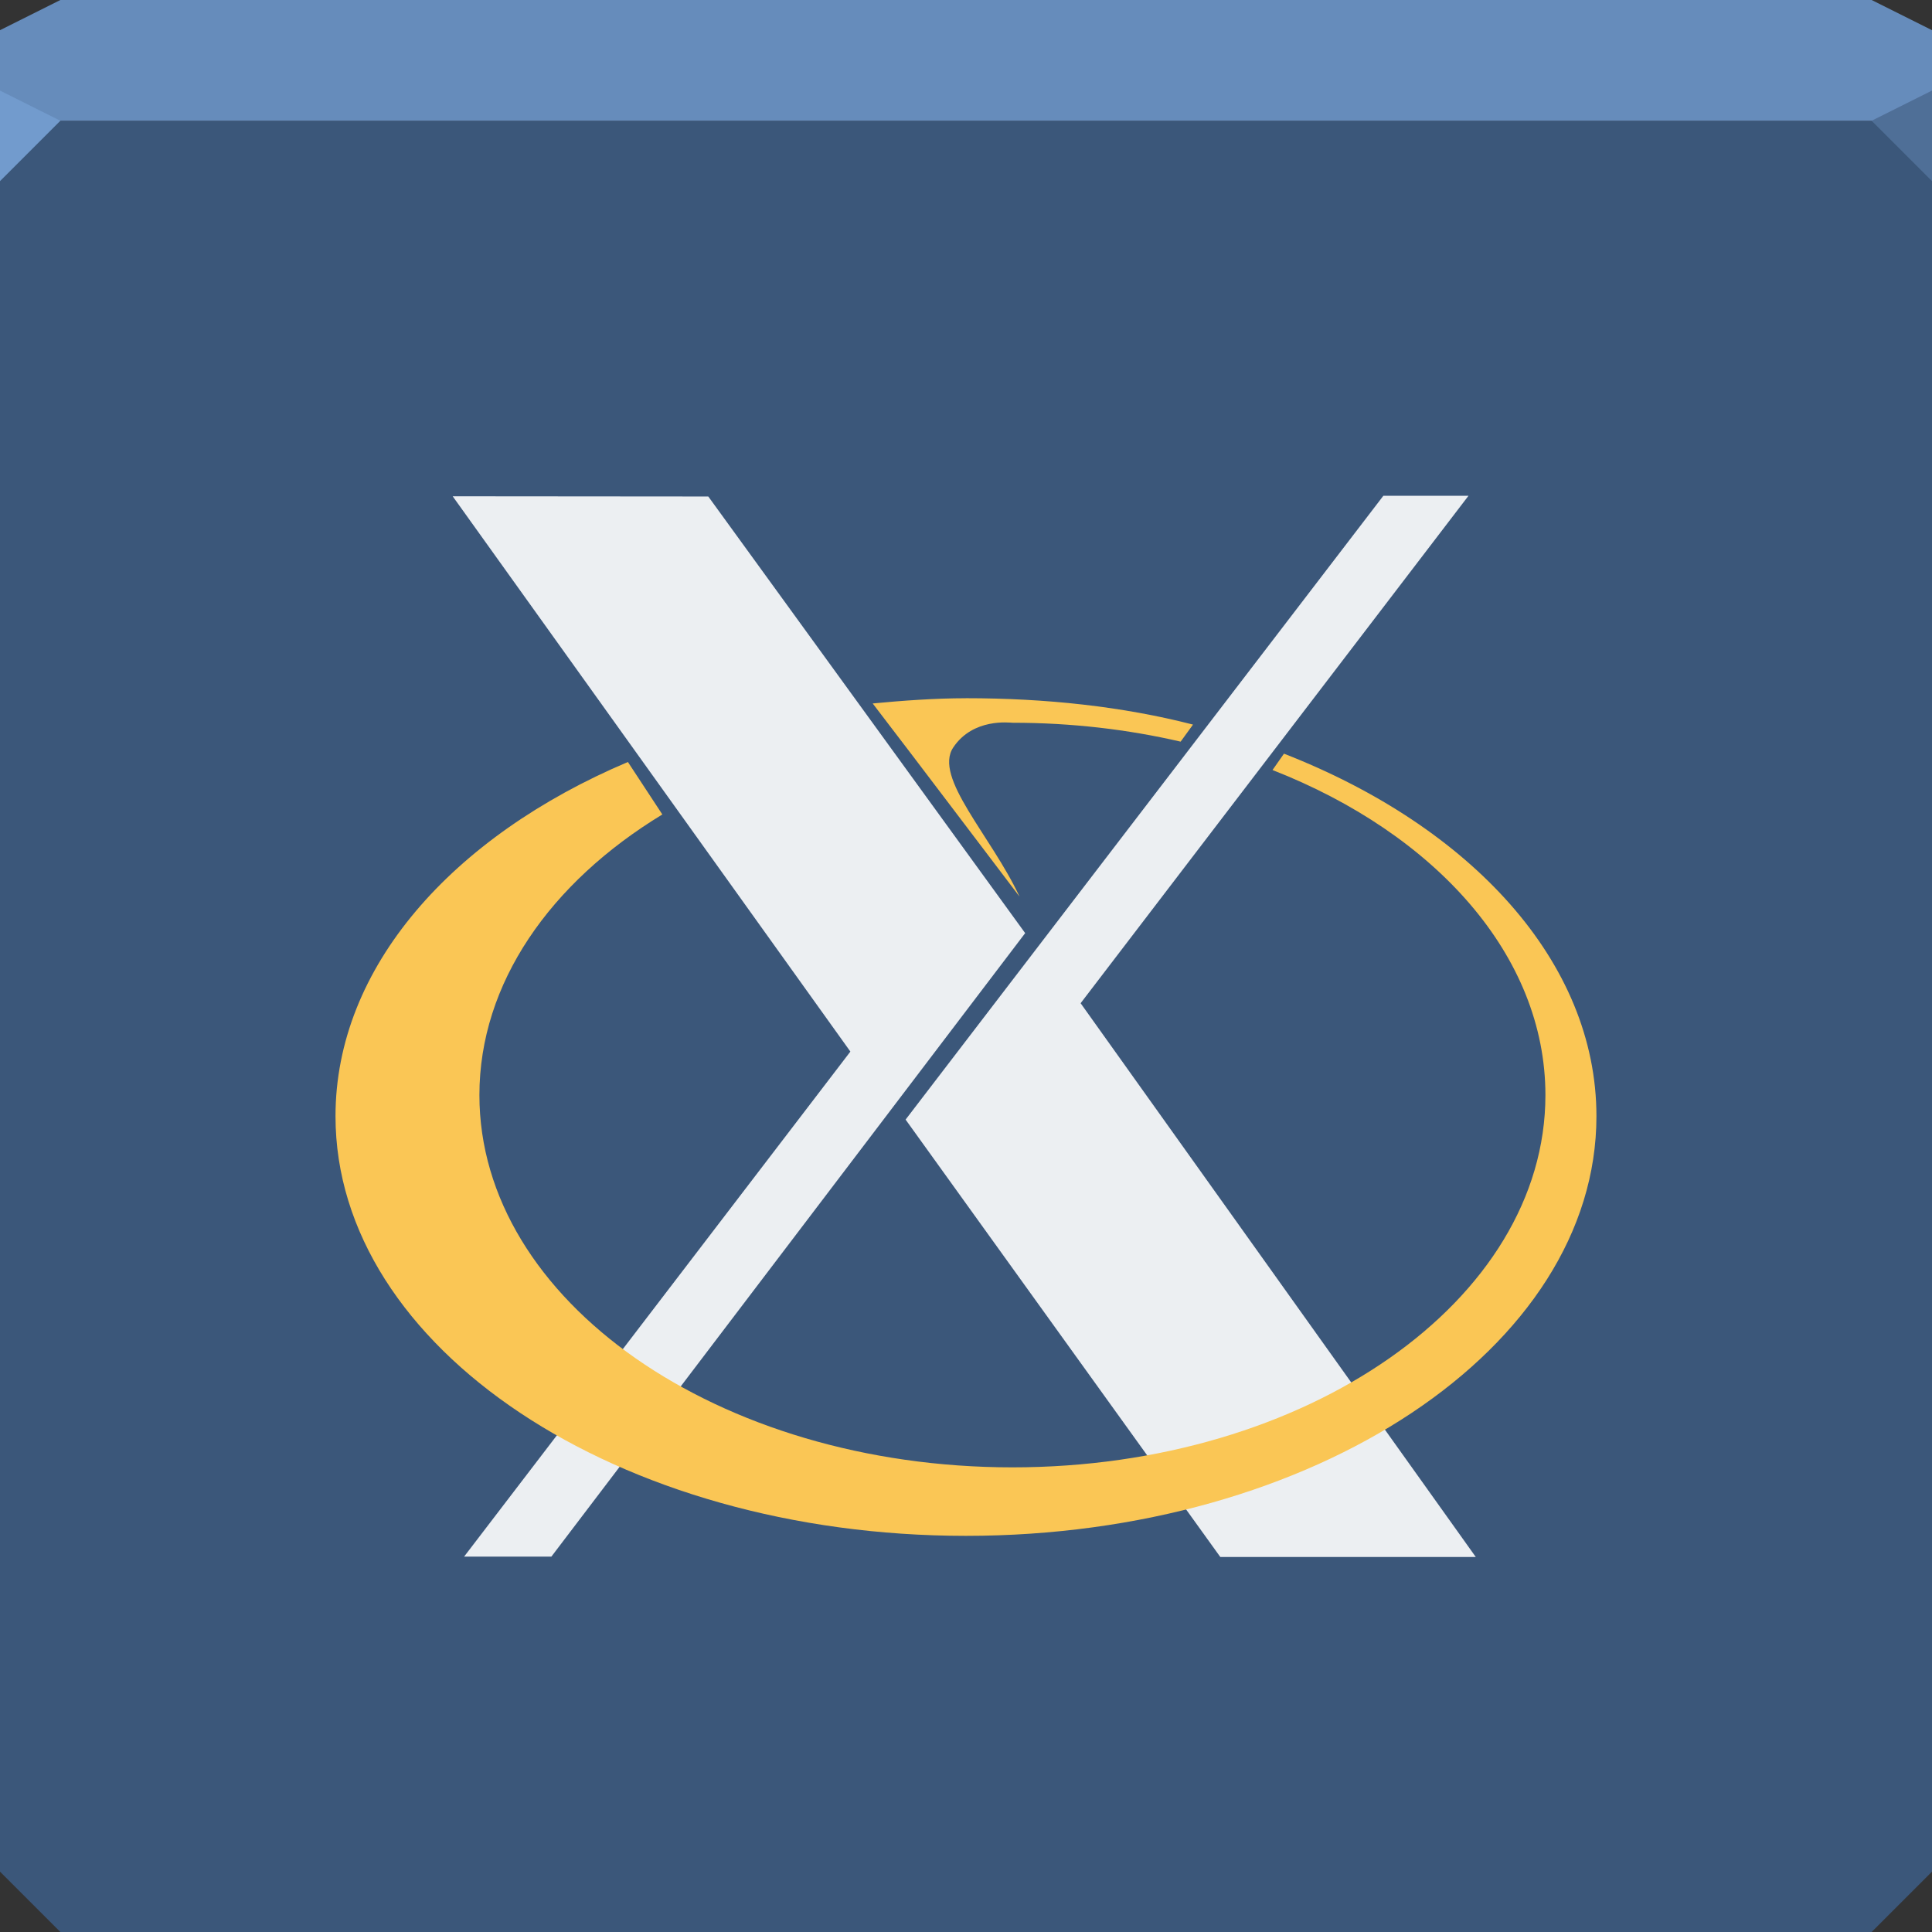 <svg xmlns="http://www.w3.org/2000/svg" viewBox="0 0 64 64"><rect x="0" y="0" width="64" height="64" fill="#333333" stroke="none"/><g color="#000"><path d="m0 4v30 28l2 2h30 30l2-2v-28-30h-32-32" fill="#3b577a"/><path d="m2 0l-2 1v3h32 32v-3l-2-1h-30-30" fill="#668cbb"/></g><path d="m0 3v3l2-2z" fill="#729bcd"/><path d="m64 6l-2-2 2-1z" fill="#4f6f97"/><path d="m15.374 51.565l12.796-16.73-13.174-18.395 8.467.007 10.497 14.464-15.695 20.654h-2.891m25.05.012l-10.425-14.489 15.826-20.664h2.82l-12.848 16.809 13.09 18.344h-8.467" fill="#fff" fill-opacity=".901" color="#000"/><path d="m31.998 23.13c-1.019 0-2.109.079-3.089.173 1.747 2.278 3.196 4.207 4.864 6.398-.936-2.01-2.861-3.947-2.195-4.941.658-.984 1.872-.818 1.964-.818 1.945 0 3.818.22 5.568.626l.41-.565c-2.335-.601-4.871-.874-7.523-.874m10.535 1.839l-.378.54c5.393 2.112 9.04 6.146 9.04 10.769 0 6.808-7.909 12.331-17.655 12.331-9.746 0-17.658-5.524-17.658-12.331 0-3.707 2.346-7.04 6.06-9.297l-1.141-1.738c-5.822 2.468-9.686 6.801-9.686 11.734 0 7.675 9.355 13.901 20.883 13.901 11.528 0 20.887-6.226 20.887-13.901 0-5.118-4.161-9.593-10.352-12.01" fill="#fac655"/></svg>